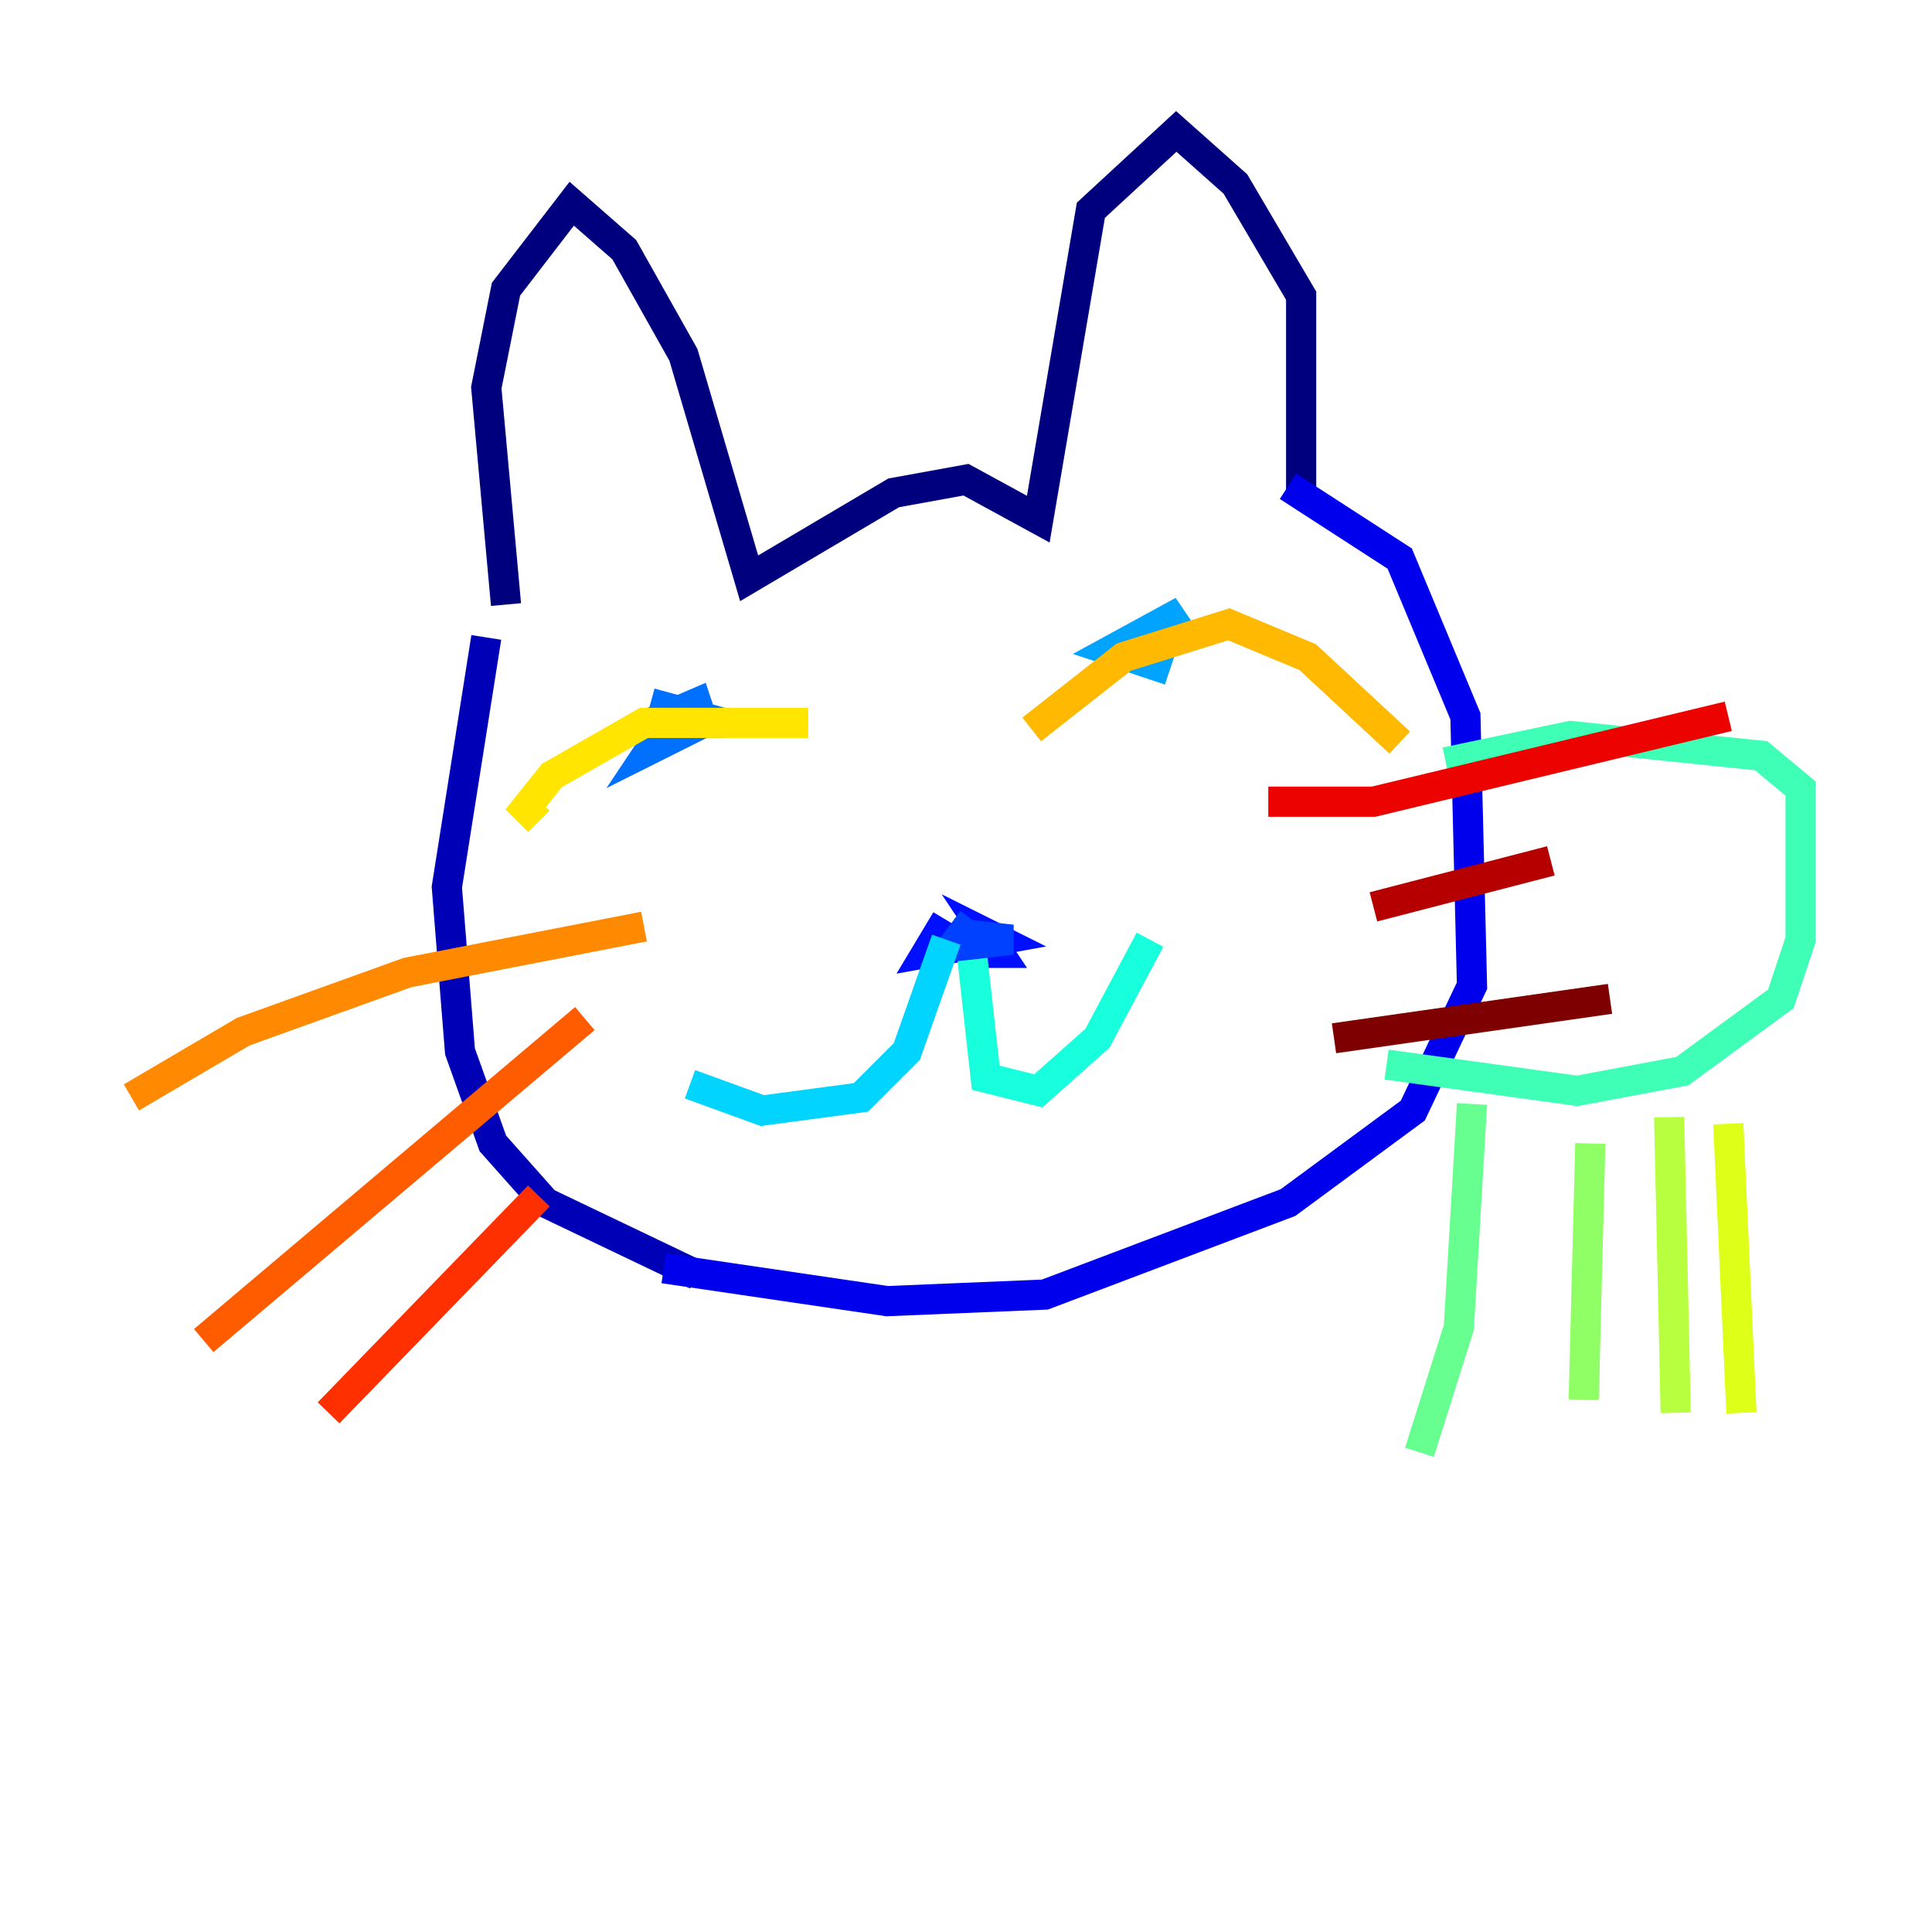 <?xml version="1.0" encoding="utf-8" ?>
<svg baseProfile="tiny" height="128" version="1.2" viewBox="0,0,128,128" width="128" xmlns="http://www.w3.org/2000/svg" xmlns:ev="http://www.w3.org/2001/xml-events" xmlns:xlink="http://www.w3.org/1999/xlink"><defs /><polyline fill="none" points="33.524,40.054 32.218,25.687 33.524,19.157 37.878,13.497 41.361,16.544 45.279,23.51 49.633,38.313 59.211,32.653 64.0,31.782 68.789,34.395 72.272,13.932 77.932,8.707 81.85,12.191 86.204,19.592 86.204,32.653" stroke="#00007f" stroke-width="2" /><polyline fill="none" points="32.218,42.231 29.605,58.776 30.476,69.66 32.653,75.755 36.136,79.674 46.15,84.463" stroke="#0000b6" stroke-width="2" /><polyline fill="none" points="85.333,32.218 92.735,37.007 97.088,47.456 97.524,65.306 93.605,73.578 85.333,79.674 69.225,85.769 58.776,86.204 43.973,84.027" stroke="#0000ec" stroke-width="2" /><polyline fill="none" points="64.0,63.129 66.177,63.129 65.306,61.823 66.177,62.258 61.388,63.129 62.694,60.952" stroke="#0010ff" stroke-width="2" /><polyline fill="none" points="63.129,61.823 67.048,62.258 63.129,62.694 64.435,60.952" stroke="#0040ff" stroke-width="2" /><polyline fill="none" points="43.102,46.585 47.891,47.891 43.102,47.891 46.15,46.585 46.585,47.891 43.102,49.633 43.973,48.327" stroke="#0070ff" stroke-width="2" /><polyline fill="none" points="77.497,44.408 73.578,43.102 78.367,40.49 75.755,42.667" stroke="#00a4ff" stroke-width="2" /><polyline fill="none" points="62.694,62.258 60.082,69.66 57.034,72.707 50.503,73.578 45.714,71.837" stroke="#00d4ff" stroke-width="2" /><polyline fill="none" points="64.435,63.565 65.306,71.401 68.789,72.272 72.707,68.789 76.191,62.258" stroke="#18ffdd" stroke-width="2" /><polyline fill="none" points="95.782,50.503 104.054,48.762 116.68,50.068 119.293,52.245 119.293,62.258 117.986,66.177 111.456,70.966 104.49,72.272 91.864,70.531" stroke="#3fffb7" stroke-width="2" /><polyline fill="none" points="97.524,73.143 96.653,87.946 94.041,96.218" stroke="#66ff90" stroke-width="2" /><polyline fill="none" points="105.361,75.755 104.925,92.735" stroke="#90ff66" stroke-width="2" /><polyline fill="none" points="110.585,74.014 111.02,93.605" stroke="#b7ff3f" stroke-width="2" /><polyline fill="none" points="114.503,74.449 115.374,93.605" stroke="#ddff18" stroke-width="2" /><polyline fill="none" points="53.551,47.891 42.667,47.891 36.571,51.374 34.83,53.551 35.701,54.422" stroke="#ffe500" stroke-width="2" /><polyline fill="none" points="68.354,48.327 74.449,43.537 81.415,41.361 86.639,43.537 92.735,49.197" stroke="#ffb900" stroke-width="2" /><polyline fill="none" points="42.667,61.388 26.993,64.435 16.109,68.354 8.707,72.707" stroke="#ff8900" stroke-width="2" /><polyline fill="none" points="38.748,67.483 13.497,88.816" stroke="#ff5c00" stroke-width="2" /><polyline fill="none" points="35.701,79.238 21.769,93.605" stroke="#ff3000" stroke-width="2" /><polyline fill="none" points="84.027,53.116 90.993,53.116 114.503,47.456" stroke="#ec0300" stroke-width="2" /><polyline fill="none" points="90.993,60.082 102.748,57.034" stroke="#b60000" stroke-width="2" /><polyline fill="none" points="88.381,68.789 106.667,66.177" stroke="#7f0000" stroke-width="2" /></svg>